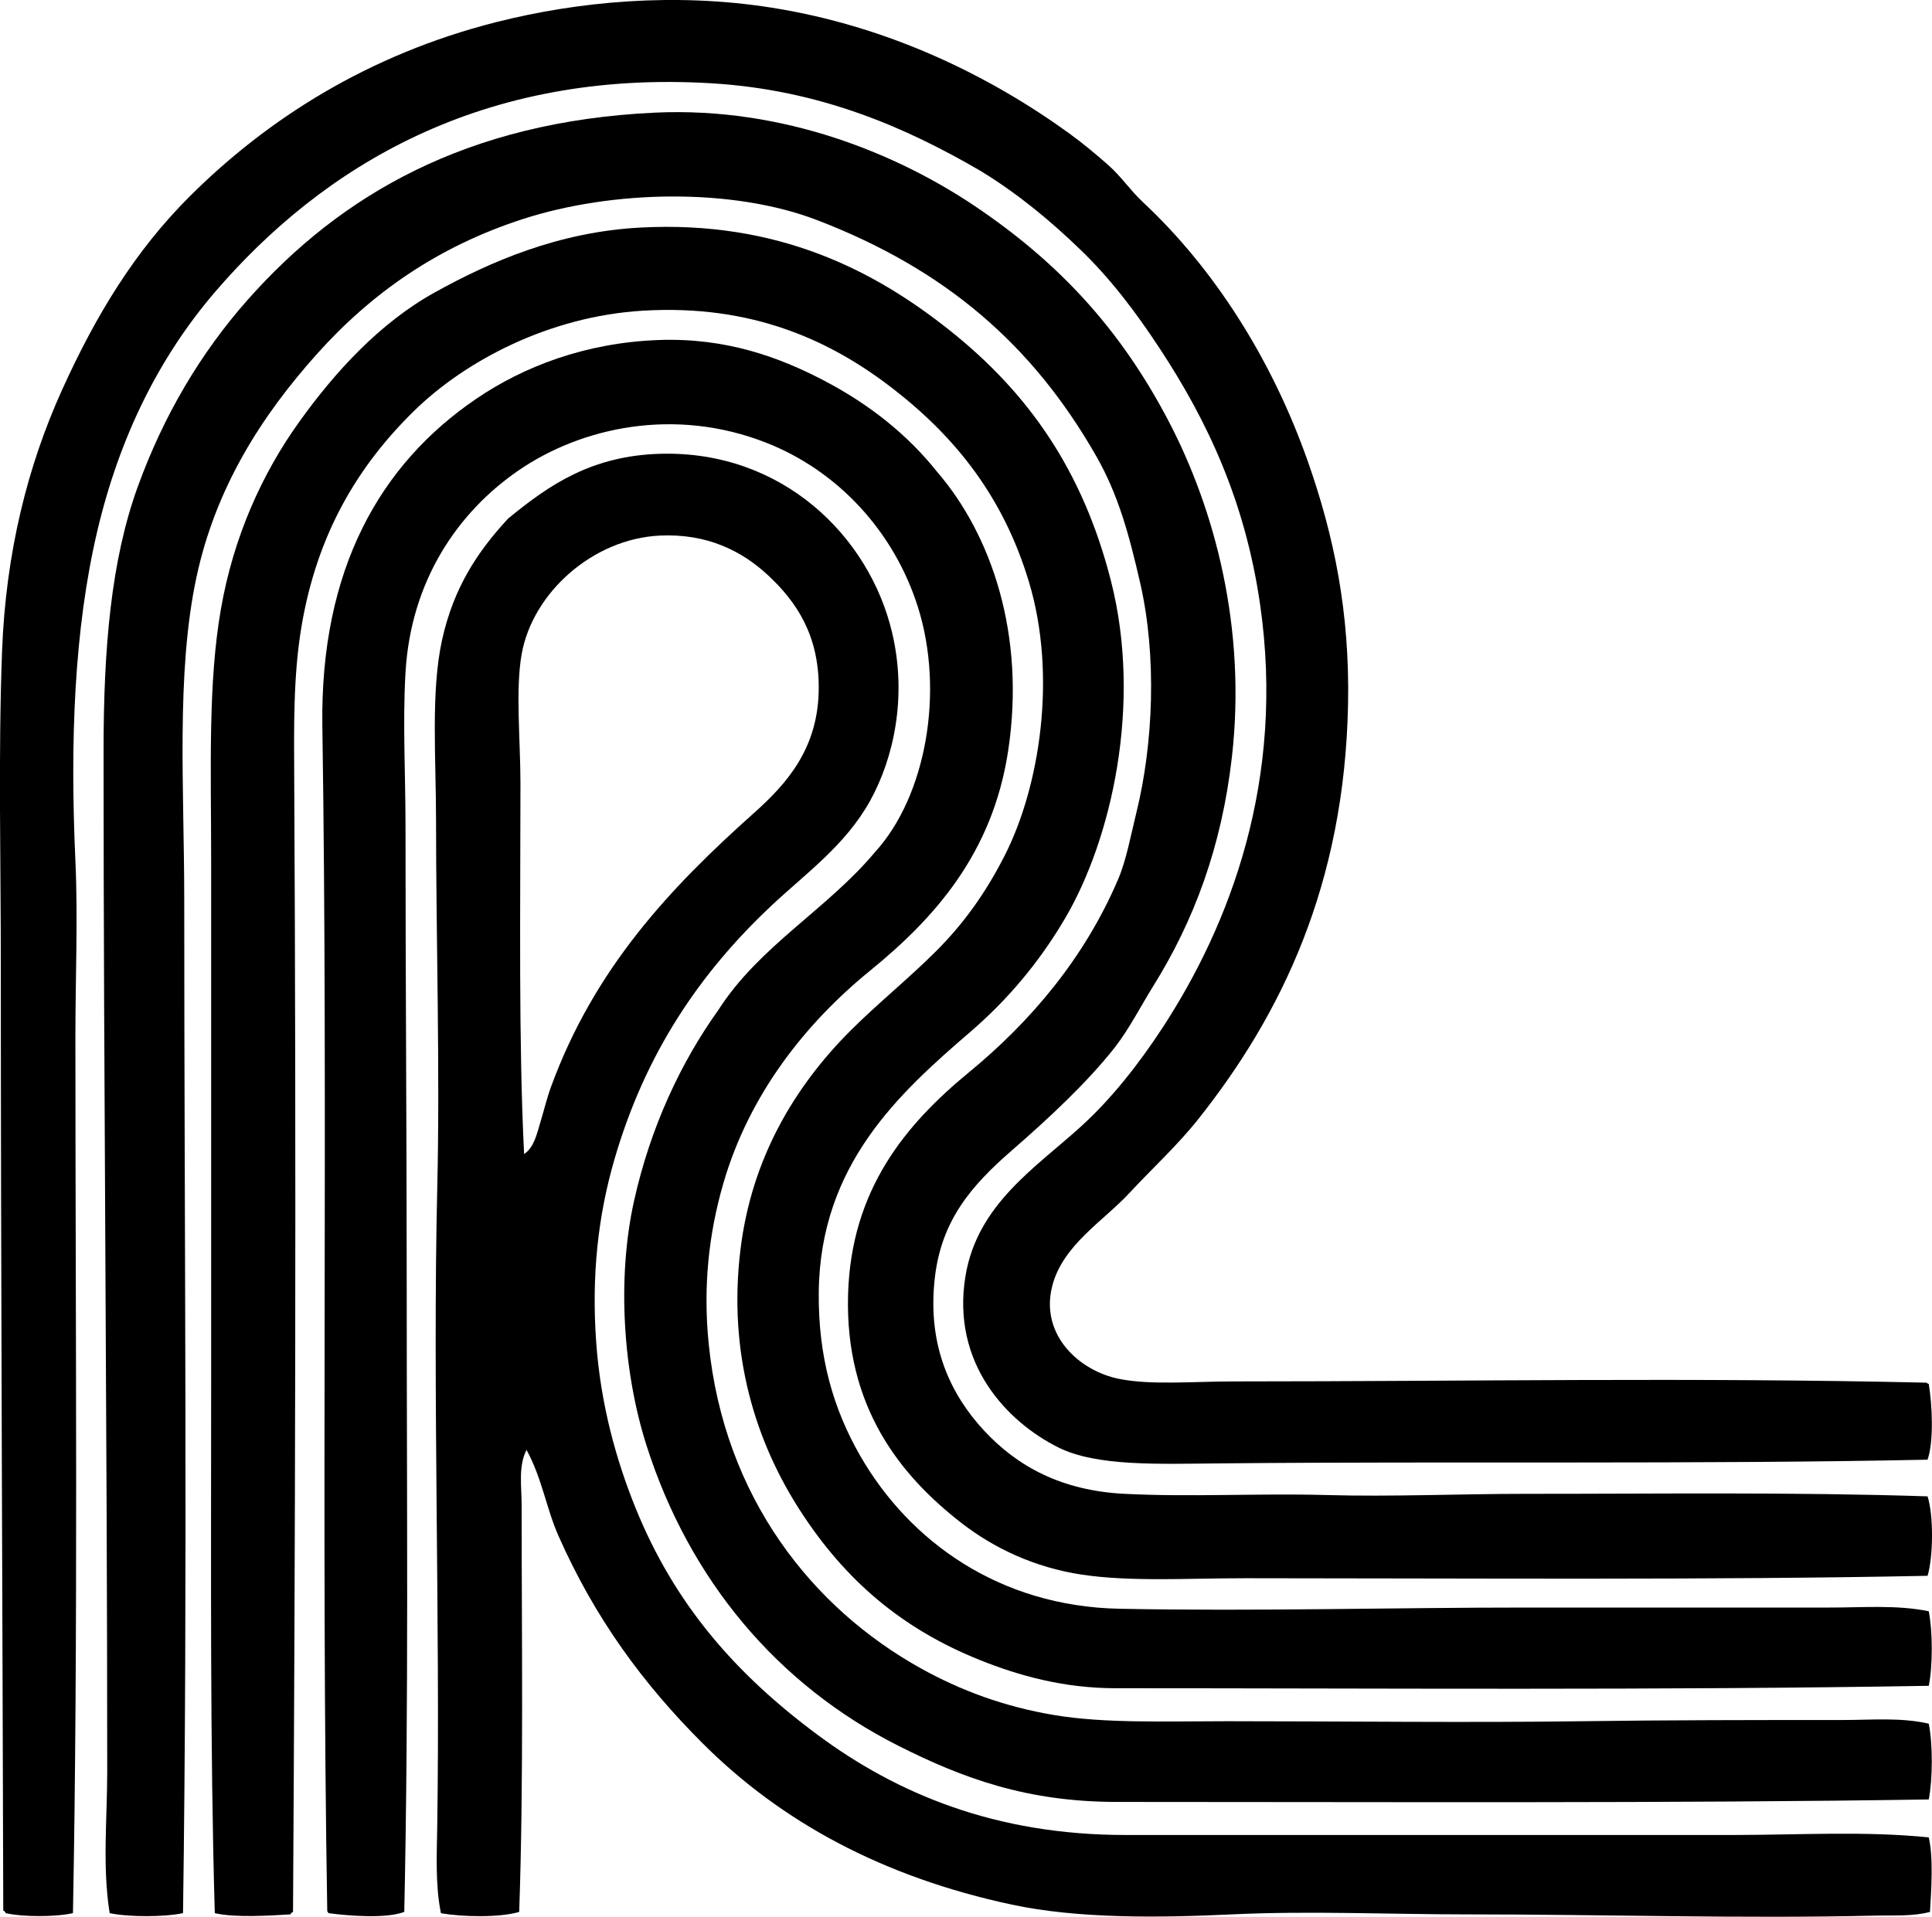 <?xml version="1.0" encoding="iso-8859-1"?>
<!-- Generator: Adobe Illustrator 19.2.0, SVG Export Plug-In . SVG Version: 6.00 Build 0)  -->
<svg version="1.1" xmlns="http://www.w3.org/2000/svg" xmlns:xlink="http://www.w3.org/1999/xlink" x="0px" y="0px"
	 viewBox="0 0 75.03 74.45" style="enable-background:new 0 0 75.03 74.45;" xml:space="preserve">
<g id="Raffold">
	<path style="fill-rule:evenodd;clip-rule:evenodd;" d="M74.904,53.752c0.132,0.781,0.204,2.238-0.047,2.945
		c-8.829,0.184-18.636,0.059-27.442,0.143c-2.43,0.021-4.823,0.125-6.314-0.619c-1.992-0.992-4.161-3.262-3.608-6.647
		c0.458-2.805,2.747-4.232,4.51-5.84c1.147-1.045,2.209-2.385,3.133-3.797c2.629-4.019,4.789-9.644,3.798-16.475
		c-0.582-4.01-2.048-7.117-3.894-9.924c-0.92-1.398-1.894-2.697-3.086-3.844c-1.169-1.127-2.411-2.158-3.846-3.039
		c-2.907-1.699-6.24-3.16-10.445-3.418c-8.953-0.551-15.138,3.234-19.323,8.117c-2.16,2.522-3.696,5.611-4.558,9.258
		c-0.908,3.844-1.063,8.215-0.854,12.82c0.102,2.23,0,4.549,0,6.836c0.001,11.412,0.109,23.34-0.095,34.041
		c-0.675,0.154-1.937,0.154-2.611,0c-0.021-0.043-0.042-0.086-0.095-0.096c-0.03-12.119-0.095-24.783-0.095-36.699
		c0-4.107-0.102-8.193,0.047-12.201c0.144-3.869,1.005-7.24,2.327-10.16c1.32-2.918,2.837-5.402,4.938-7.502
		c3.033-3.031,6.965-5.533,11.916-6.789c3.2-0.812,6.945-1.156,10.683-0.568c4.595,0.721,8.525,2.676,11.584,4.889
		c0.533,0.387,1.037,0.809,1.519,1.234c0.496,0.439,0.855,0.982,1.33,1.426c2.776,2.588,5.016,6.113,6.409,10.064
		c1.017,2.885,1.638,5.863,1.567,9.447c-0.138,7.012-2.592,12.063-5.839,16.143c-0.794,0.996-1.76,1.881-2.659,2.848
		c-1.014,1.092-2.586,2.021-2.991,3.609c-0.48,1.887,1.039,3.297,2.611,3.607c1.246,0.246,2.846,0.096,4.463,0.096
		c9.162-0.002,17.717-0.16,26.824,0.047C74.839,53.691,74.844,53.75,74.904,53.752z"/>
	<path style="fill-rule:evenodd;clip-rule:evenodd;" d="M74.858,58.121c0.237,0.74,0.222,2.342,0,3.086
		c-8.295,0.17-17.79,0.096-26.445,0.094c-2.314,0-4.507,0.145-6.409-0.141c-1.834-0.277-3.41-1.033-4.653-1.994
		c-2.404-1.861-4.537-4.535-4.416-8.879c0.114-4.082,2.234-6.613,4.7-8.641c2.404-1.977,4.49-4.445,5.792-7.502
		c0.316-0.742,0.49-1.707,0.712-2.611c0.647-2.641,0.795-6.023,0.143-8.877c-0.438-1.916-0.857-3.445-1.709-4.939
		c-2.481-4.346-5.871-7.254-10.825-9.162c-3.313-1.275-7.972-1.17-11.442-0.047c-3.293,1.065-5.883,2.871-8.023,5.27
		C10.19,16.123,8.384,18.9,7.63,22.418c-0.8,3.734-0.475,8.227-0.475,12.533c0,13.256,0.138,26.217-0.047,39.359
		c-0.744,0.156-2.105,0.156-2.849,0c-0.288-1.805-0.095-3.662-0.095-5.508c0-13.143-0.142-26.633-0.142-39.643
		c0-3.979,0.288-7.389,1.329-10.256c0.998-2.75,2.427-5.18,4.273-7.264c3.598-4.063,8.498-6.922,15.81-7.264
		c5.039-0.234,9.444,1.635,12.391,3.607c3.283,2.201,5.68,4.791,7.549,8.357c1.816,3.463,3.033,8.078,2.469,13.055
		c-0.399,3.519-1.489,6.387-3.039,8.879c-0.505,0.812-0.961,1.711-1.519,2.422c-1.068,1.359-2.576,2.76-3.988,3.988
		c-1.583,1.375-2.732,2.717-2.991,4.937c-0.312,2.682,0.646,4.576,1.899,5.934c1.288,1.395,3.005,2.344,5.46,2.469
		c2.572,0.131,5.192-0.025,7.833,0.047c2.562,0.072,5.18-0.047,7.786-0.047C64.46,58.025,69.626,57.951,74.858,58.121z"/>
	<path style="fill-rule:evenodd;clip-rule:evenodd;" d="M74.904,62.584c0.153,0.762,0.159,2.133,0,2.896
		c-10.38,0.178-21.473,0.094-31.572,0.094c-2.021,0-3.764-0.488-5.27-1.092c-3.046-1.219-5.242-3.109-6.979-5.793
		c-1.713-2.645-2.826-6.062-2.326-10.158c0.431-3.535,2.096-6.322,4.273-8.5c1.058-1.057,2.263-2.025,3.323-3.086
		c1.081-1.08,1.927-2.267,2.659-3.703c1.377-2.701,2.041-7.002,0.949-10.635c-0.978-3.256-2.806-5.59-5.27-7.5
		c-2.423-1.881-5.477-3.297-9.733-3.039c-3.617,0.219-6.877,1.934-8.878,3.893c-2.186,2.139-3.762,4.777-4.368,8.355
		c-0.327,1.936-0.296,3.924-0.285,6.029c0.08,14.637,0.038,29.926-0.047,43.916c-0.042,0.021-0.085,0.043-0.095,0.096
		c-0.869,0.053-2.152,0.135-2.943-0.047C8.154,67.828,8.2,60.867,8.2,53.894c0-6.943,0-13.891,0-20.461
		c0-3.592-0.127-6.879,0.38-9.781c0.49-2.805,1.595-5.25,3.039-7.264c1.387-1.936,3.128-3.846,5.27-5.033
		c2.145-1.189,4.793-2.346,7.976-2.516c5.356-0.285,9.104,1.674,12.012,3.988c3.054,2.43,5.169,5.43,6.267,9.733
		c1.217,4.773,0.035,10.045-1.804,13.15c-1.011,1.709-2.234,3.145-3.656,4.369c-2.759,2.377-5.835,5.154-5.887,10.111
		c-0.026,2.523,0.571,4.549,1.614,6.363c1.905,3.309,5.391,5.842,10.065,5.934c5.35,0.105,10.627-0.049,15.857-0.047
		c3.852,0,7.642,0,11.727,0C72.341,62.441,73.664,62.33,74.904,62.584z"/>
	<path style="fill-rule:evenodd;clip-rule:evenodd;" d="M74.904,66.951c0.159,0.771,0.154,2.172,0,2.943
		c-9.8,0.154-21.269,0.096-31.524,0.096c-3.485,0-5.969-0.908-8.498-2.184c-4.669-2.357-8.108-6.42-9.78-11.68
		c-0.886-2.785-1.161-6.416-0.475-9.496c0.634-2.846,1.811-5.363,3.275-7.406c1.586-2.48,4.226-3.908,6.077-6.125
		c1.982-2.166,2.713-6.236,1.662-9.541c-0.914-2.875-3.059-5.252-5.887-6.363c-3.536-1.389-7.166-0.615-9.638,1.092
		c-2.332,1.611-4.16,4.258-4.368,7.834c-0.113,1.943,0,3.945,0,5.936c0,6.131,0.047,12.131,0.047,17.85
		c0,8.219,0.079,16.256-0.095,24.355c-0.723,0.27-2.137,0.154-2.944,0.049c-0.009-0.039-0.047-0.047-0.047-0.096
		c-0.246-14.654,0.038-31.129-0.19-46.004c-0.093-6.109,2.251-10.191,5.982-12.725c1.822-1.238,4.21-2.174,7.074-2.279
		c2.614-0.096,4.684,0.666,6.409,1.566c1.765,0.922,3.252,2.098,4.416,3.562c2.09,2.426,3.437,6.303,2.753,10.824
		c-0.602,3.982-2.85,6.498-5.365,8.545c-2.507,2.043-4.693,4.801-5.697,8.262c-0.564,1.943-0.792,4-0.569,6.219
		c0.598,5.98,4.028,10.283,8.261,12.629c1.529,0.848,3.223,1.48,5.175,1.805c1.941,0.322,4.223,0.238,6.694,0.236
		c4.643,0,9.268,0.062,13.816,0c3.331-0.045,6.533-0.047,10.112-0.047C72.688,66.808,73.817,66.701,74.904,66.951z"/>
	<path style="fill-rule:evenodd;clip-rule:evenodd;" d="M74.904,71.367c0.183,0.77,0.099,2.047,0.048,2.895
		c-0.669,0.18-1.402,0.127-2.089,0.143c-5.198,0.125-10.535-0.047-15.905-0.047c-2.982,0-6.114-0.143-9.116,0
		c-2.9,0.137-5.99,0.166-8.546-0.379c-5.015-1.072-8.96-3.215-12.012-6.268c-2.302-2.301-4.174-4.84-5.602-8.07
		c-0.465-1.053-0.637-2.238-1.234-3.324c-0.326,0.633-0.19,1.41-0.19,2.137c0,5.213,0.081,10.779-0.095,15.809
		c-0.766,0.225-2.208,0.197-3.039,0.049c-0.221-1.086-0.161-2.252-0.143-3.418c0.118-7.705-0.184-17.051,0-24.736
		c0.111-4.639-0.047-9.774-0.047-14.291c0-2.41-0.208-5.023,0.237-7.025c0.447-2.014,1.368-3.412,2.563-4.701
		c1.602-1.316,3.251-2.447,5.935-2.516c4.706-0.119,8.082,3.188,8.973,6.932c0.596,2.504,0.067,4.891-0.854,6.553
		c-0.962,1.732-2.499,2.814-3.845,4.082c-2.774,2.611-4.882,5.723-6.077,9.828c-0.637,2.187-0.9,4.504-0.712,7.121
		c0.172,2.4,0.772,4.56,1.519,6.408c1.536,3.803,3.93,6.496,7.074,8.832c3.104,2.305,6.937,3.895,11.964,3.893
		c7.713-0.002,15.781,0.002,23.644,0C69.902,71.271,72.422,71.117,74.904,71.367z M20.971,43.64
		c0.149-0.484,0.261-0.971,0.428-1.426c1.684-4.598,4.607-7.713,7.881-10.635c1.304-1.162,2.521-2.547,2.516-4.889
		c-0.003-2.025-0.86-3.322-1.994-4.369c-0.996-0.918-2.339-1.605-4.178-1.518c-2.588,0.123-4.937,2.207-5.365,4.603
		c-0.246,1.379-0.047,3.334-0.047,5.033c0,4.762-0.076,10.031,0.142,14.387C20.743,44.568,20.852,44.029,20.971,43.64z"/>
</g>
<g id="Layer_1">
</g>
</svg>
